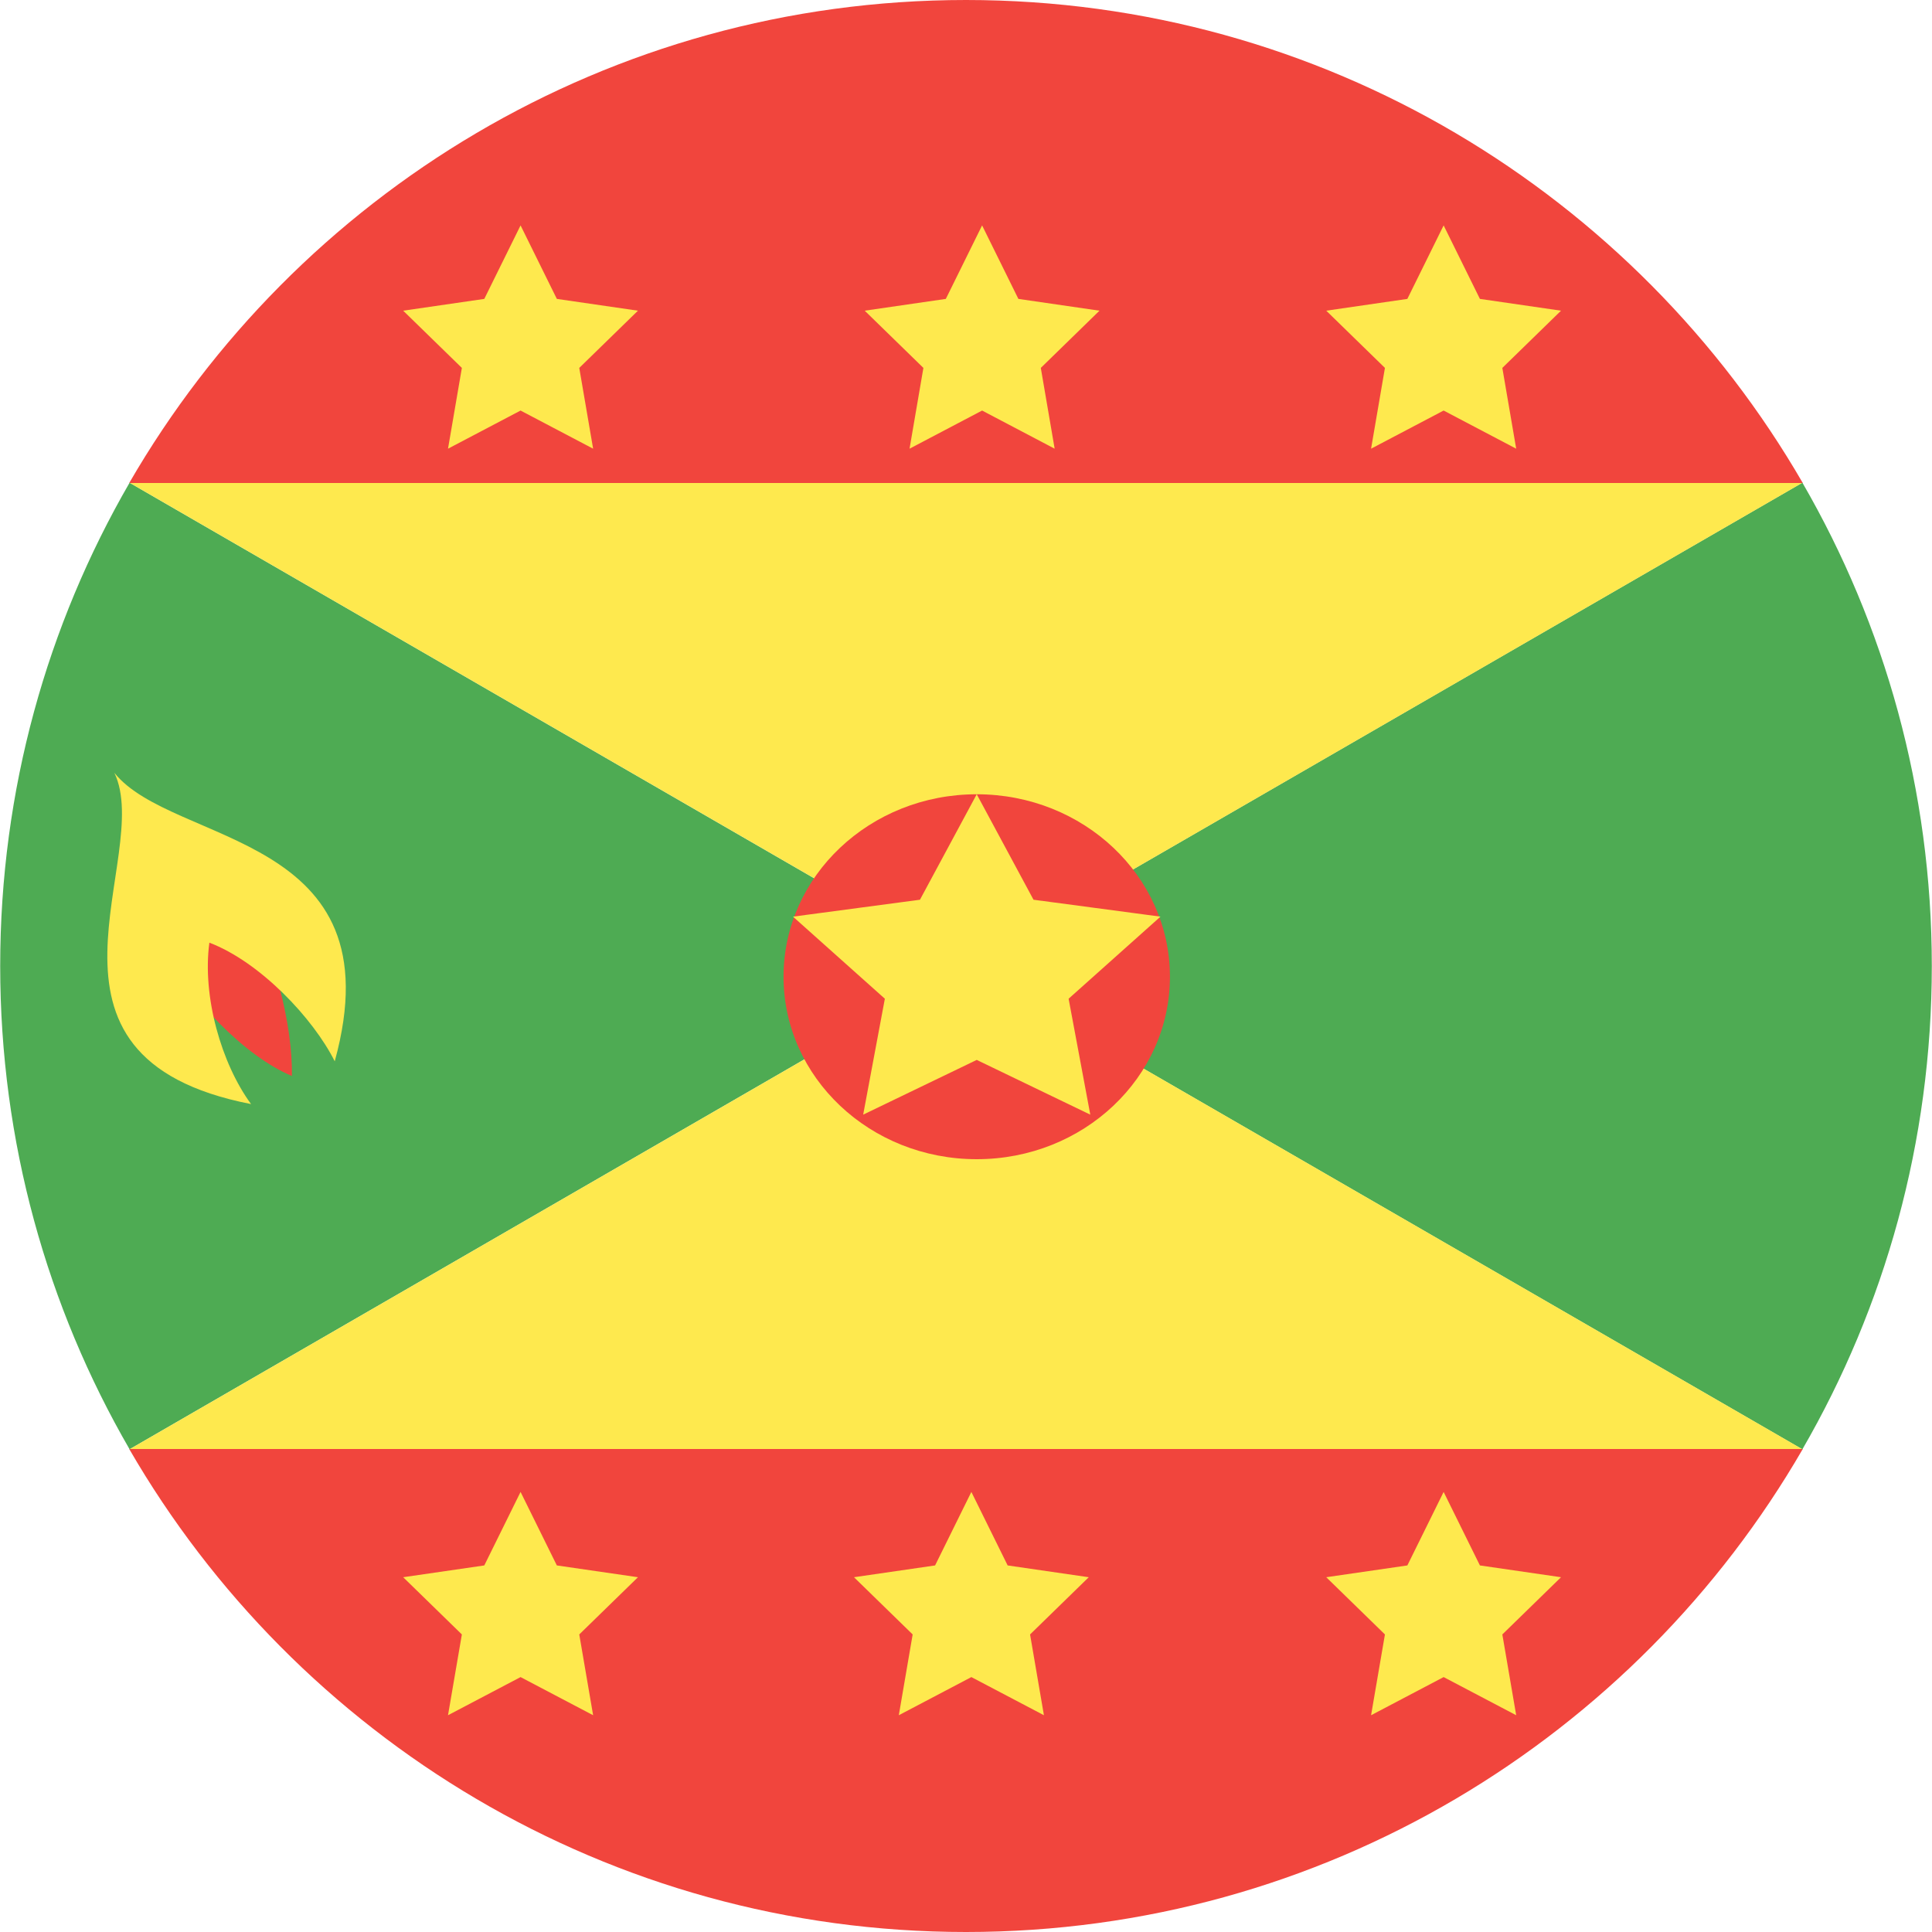<?xml version="1.0" ?><svg height="180px" version="1.1" viewBox="0 0 180 180" width="180px" xmlns="http://www.w3.org/2000/svg" xmlns:sketch="http://www.bohemiancoding.com/sketch/ns" xmlns:xlink="http://www.w3.org/1999/xlink"><title/><desc/><defs/><g fill="none" fill-rule="evenodd" id="Page-1" stroke="none" stroke-width="1"><g id="Material" transform="translate(-180, -180)"><g id="Slice" transform="translate(180, 180)"/><g id="circle_grenada" transform="translate(180, 180)"><path d="M12.072,44.975 C4.406,58.218 0.018,73.597 0.018,90 C0.018,106.403 4.406,121.782 12.072,135.025 L90,90 L12.072,44.975 L12.072,44.975 L12.072,44.975 L12.072,44.975 Z" fill="#4EAB53" id="Oval-15-copy"/><path d="M167.923,135.033 C175.592,121.788 179.982,106.407 179.982,90 C179.982,73.593 175.592,58.212 167.923,44.967 L89.982,90 L167.923,135.033 L167.923,135.033 L167.923,135.033 L167.923,135.033 Z" fill="#4EAB53" id="Oval-15-copy-2"/><path d="M12.115,45 L167.885,45 L90,90 L167.885,135 L12.115,135 L90,90 L12.115,45 L12.115,45 L12.115,45 L12.115,45 Z" fill="#FEE94E" id="Oval-15-copy-2"/><path d="M167.96,135 C152.398,161.901 123.313,180 90,180 C56.687,180 27.602,161.901 12.04,135 L167.96,135 L167.96,135 L167.96,135 L167.96,135 Z M167.96,45 C152.398,18.099 123.313,0 90,0 C56.687,0 27.602,18.099 12.04,45 L167.96,45 L167.96,45 L167.96,45 L167.96,45 Z" fill="#F1453D" id="Oval-15-copy-2"/><path d="M15.174,88.332 C17.763,93.156 22.8,98.404 27.198,100.25 C27.269,95.352 25.531,89.074 23.154,84.072 L15.174,88.332 Z M91,108 C100.941,108 109,100.389 109,91 C109,81.611 100.941,74 91,74 C81.059,74 73,81.611 73,91 C73,100.389 81.059,108 91,108 Z" fill="#F1453D" id="Shape"/><path d="M91,98.75 L80.42,103.849 L82.44,93.049 L73.881,85.401 L85.71,83.826 L91,74 L96.29,83.826 L108.119,85.401 L99.56,93.049 L101.58,103.849 L91,98.75 Z M48.5,38.25 L41.74,41.804 L43.031,34.277 L37.563,28.946 L45.12,27.848 L48.5,21 L51.88,27.848 L59.437,28.946 L53.969,34.277 L55.26,41.804 L48.5,38.25 Z M91.5,38.25 L84.74,41.804 L86.031,34.277 L80.563,28.946 L88.12,27.848 L91.5,21 L94.88,27.848 L102.437,28.946 L96.969,34.277 L98.26,41.804 L91.5,38.25 Z M134.5,38.25 L127.74,41.804 L129.031,34.277 L123.563,28.946 L131.12,27.848 L134.5,21 L137.88,27.848 L145.437,28.946 L139.969,34.277 L141.26,41.804 L134.5,38.25 Z M48.5,156.25 L41.74,159.804 L43.031,152.277 L37.563,146.946 L45.12,145.848 L48.5,139 L51.88,145.848 L59.437,146.946 L53.969,152.277 L55.26,159.804 L48.5,156.25 Z M90.5,156.25 L83.74,159.804 L85.031,152.277 L79.563,146.946 L87.12,145.848 L90.5,139 L93.88,145.848 L101.437,146.946 L95.969,152.277 L97.26,159.804 L90.5,156.25 Z M134.5,156.25 L127.74,159.804 L129.031,152.277 L123.563,146.946 L131.12,145.848 L134.5,139 L137.88,145.848 L145.437,146.946 L139.969,152.277 L141.26,159.804 L134.5,156.25 Z M10.654,72 C14.407,79.824 0.919,98.49 23.391,102.865 C20.618,99.083 18.831,92.839 19.507,87.826 C24.222,89.62 29.182,94.869 31.187,98.881 C37.068,77.525 16.102,78.824 10.654,72 C10.654,72 16.102,78.824 10.654,72 Z" fill="#FEE94E" id="Star-29"/></g></g></g></svg>